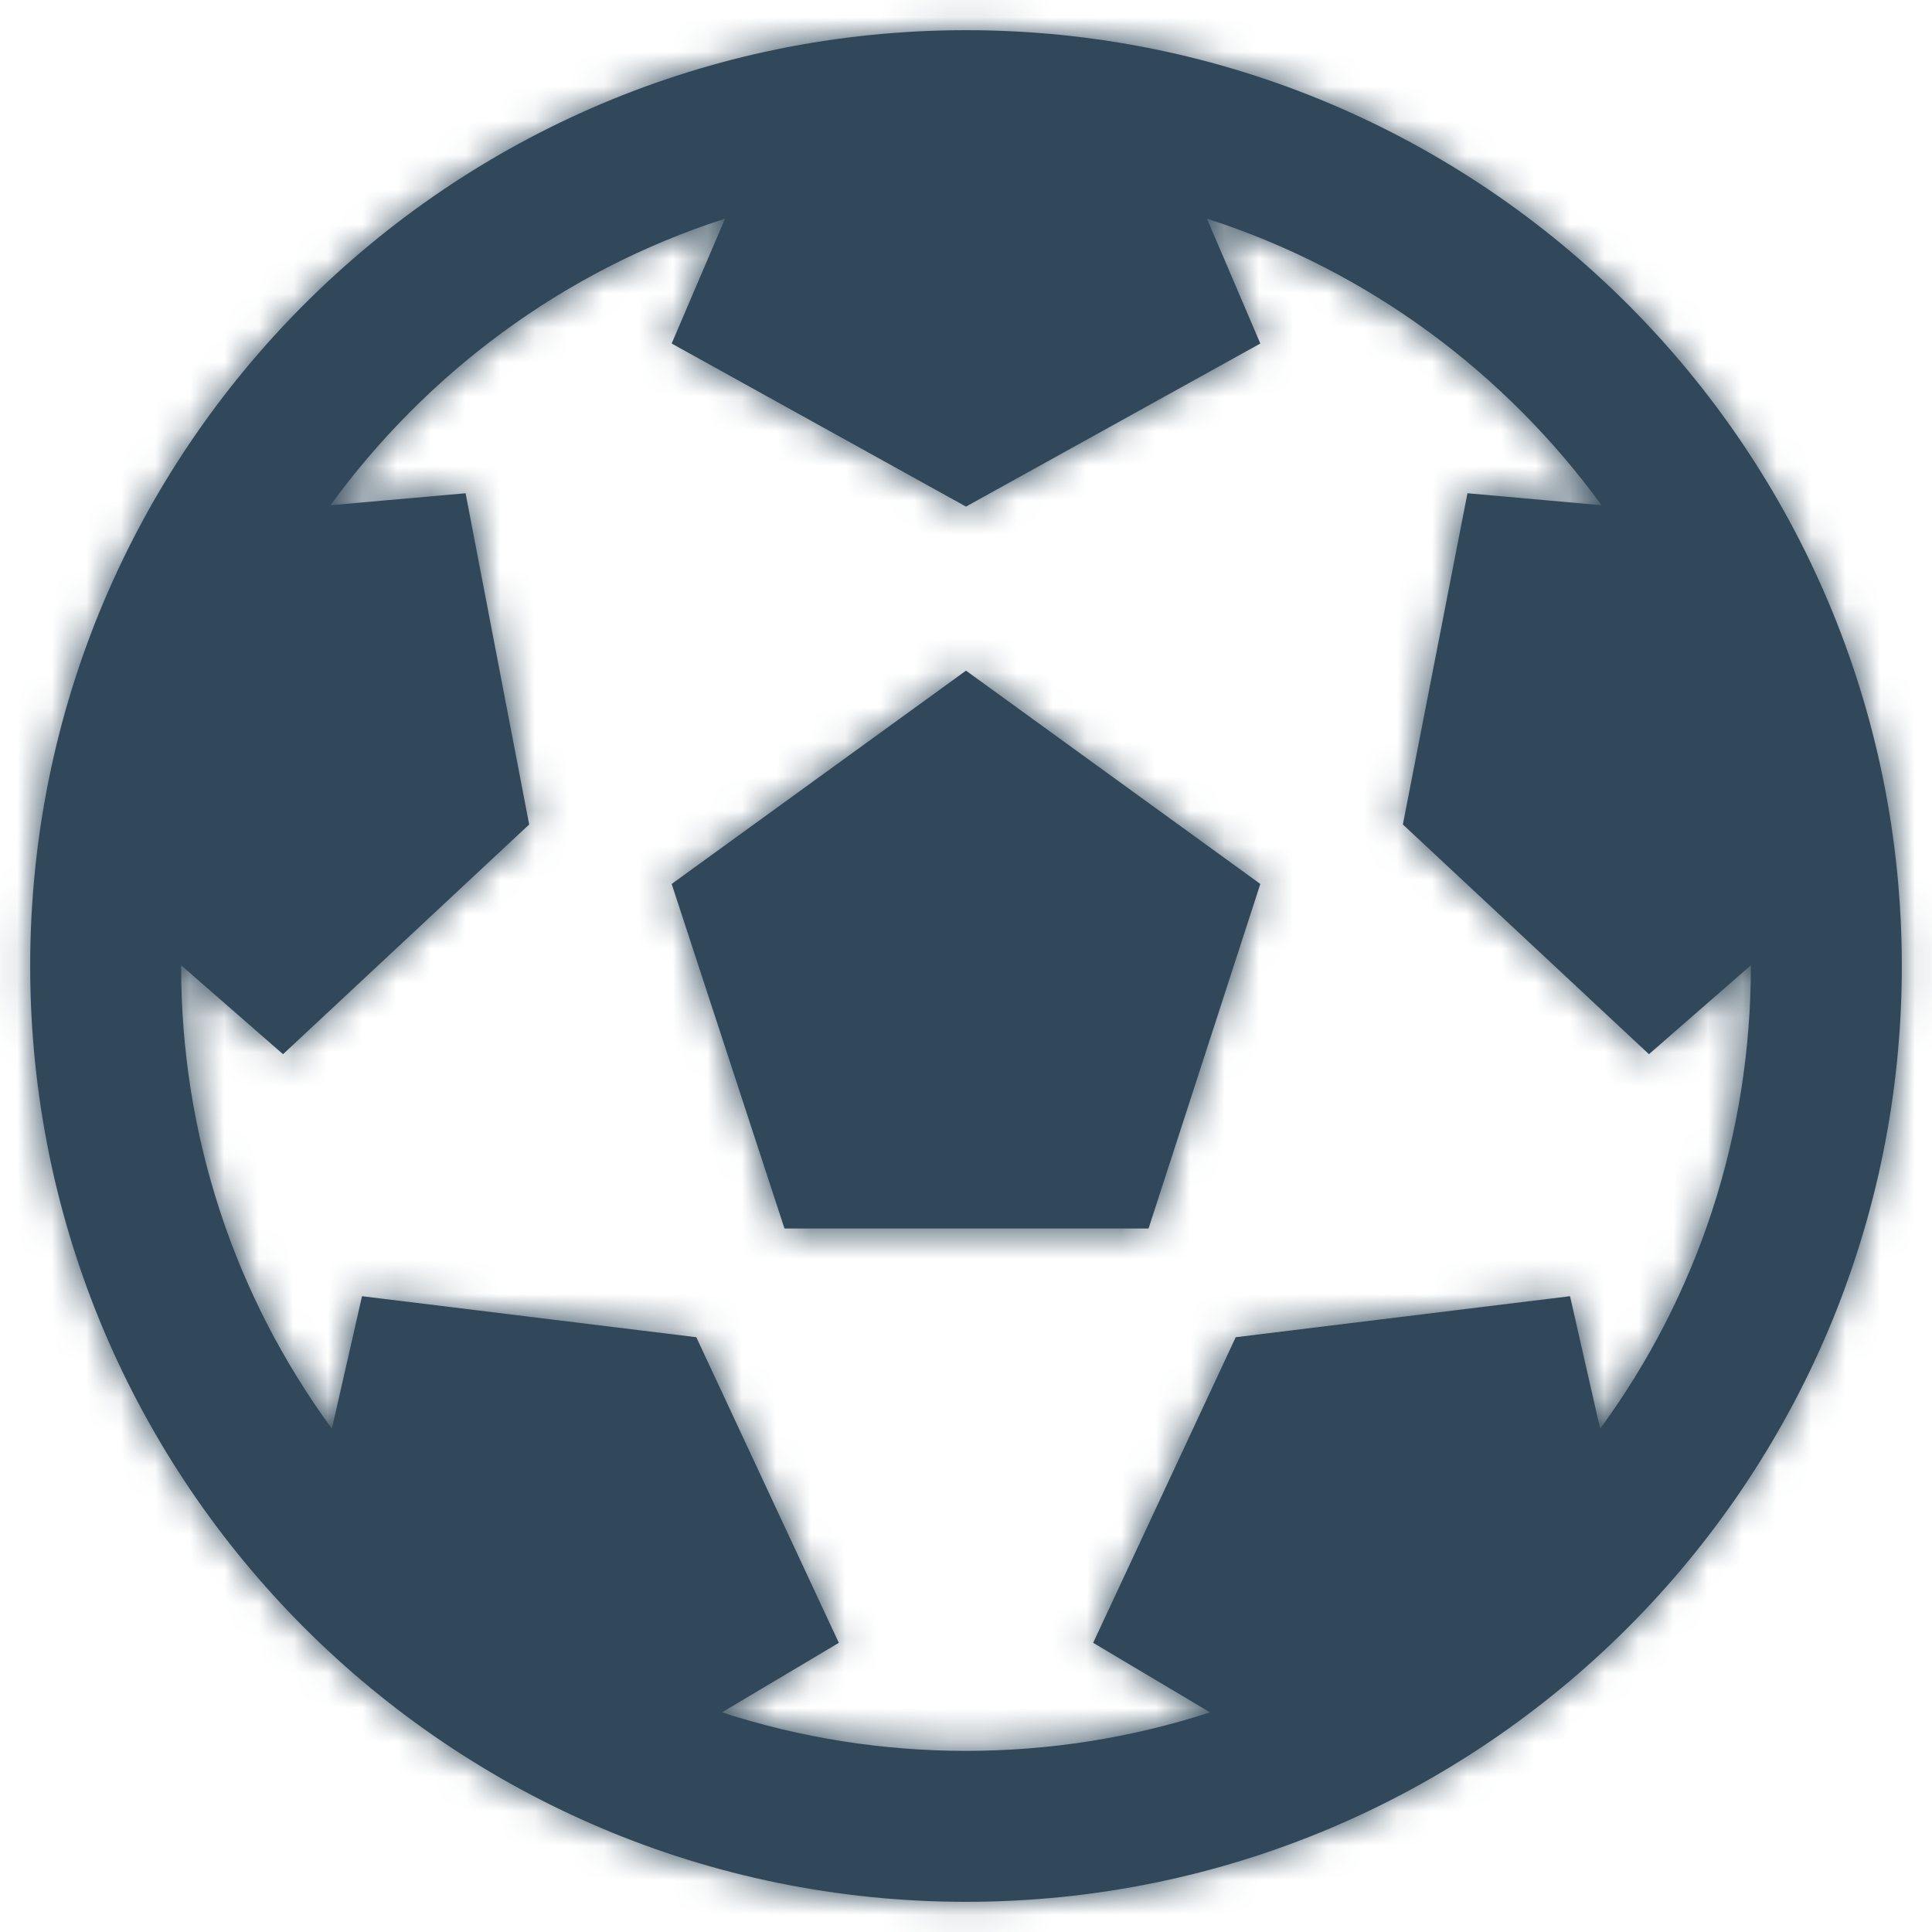 <svg width="56" height="56" viewBox="0 0 56 56" fill="none" xmlns="http://www.w3.org/2000/svg">
<path fill-rule="evenodd" clip-rule="evenodd" d="M55.125 28C55.125 42.981 42.981 55.125 28 55.125C13.019 55.125 0.875 42.981 0.875 28C0.875 13.019 13.019 0.875 28 0.875C42.981 0.875 55.125 13.019 55.125 28ZM22.739 35.609L19.469 25.622L28 19.439L36.531 25.622L33.291 35.609H22.739ZM5.25 28L5.25 27.979L8.204 30.556L15.338 23.898L13.495 14.297L9.578 14.645C12.335 10.858 16.282 7.859 21.016 6.338L19.469 9.957L28 14.684L36.531 9.957L34.984 6.338C39.717 7.858 43.664 10.858 46.422 14.645L42.535 14.297L40.663 23.898L47.796 30.556L50.75 27.979L50.75 28C50.75 32.889 49.217 37.542 46.381 41.412L45.508 37.571L35.818 38.76L31.686 47.618L35.074 49.633C30.507 51.121 25.501 51.124 20.926 49.633L24.314 47.618L20.183 38.76L10.493 37.571L9.62 41.412C6.783 37.542 5.25 32.889 5.25 28Z" fill="#304859"/>
<mask id="mask0_18104_1621" style="mask-type:luminance" maskUnits="userSpaceOnUse" x="0" y="0" width="56" height="56">
<path fill-rule="evenodd" clip-rule="evenodd" d="M55.125 28C55.125 42.981 42.981 55.125 28 55.125C13.019 55.125 0.875 42.981 0.875 28C0.875 13.019 13.019 0.875 28 0.875C42.981 0.875 55.125 13.019 55.125 28ZM22.739 35.609L19.469 25.622L28 19.439L36.531 25.622L33.291 35.609H22.739ZM5.25 28L5.25 27.979L8.204 30.556L15.338 23.898L13.495 14.297L9.578 14.645C12.335 10.858 16.282 7.859 21.016 6.338L19.469 9.957L28 14.684L36.531 9.957L34.984 6.338C39.717 7.858 43.664 10.858 46.422 14.645L42.535 14.297L40.663 23.898L47.796 30.556L50.75 27.979L50.75 28C50.75 32.889 49.217 37.542 46.381 41.412L45.508 37.571L35.818 38.76L31.686 47.618L35.074 49.633C30.507 51.121 25.501 51.124 20.926 49.633L24.314 47.618L20.183 38.76L10.493 37.571L9.62 41.412C6.783 37.542 5.25 32.889 5.25 28Z" fill="white"/>
</mask>
<g mask="url(#mask0_18104_1621)">
<rect width="56" height="56" fill="#304859"/>
</g>
</svg>
